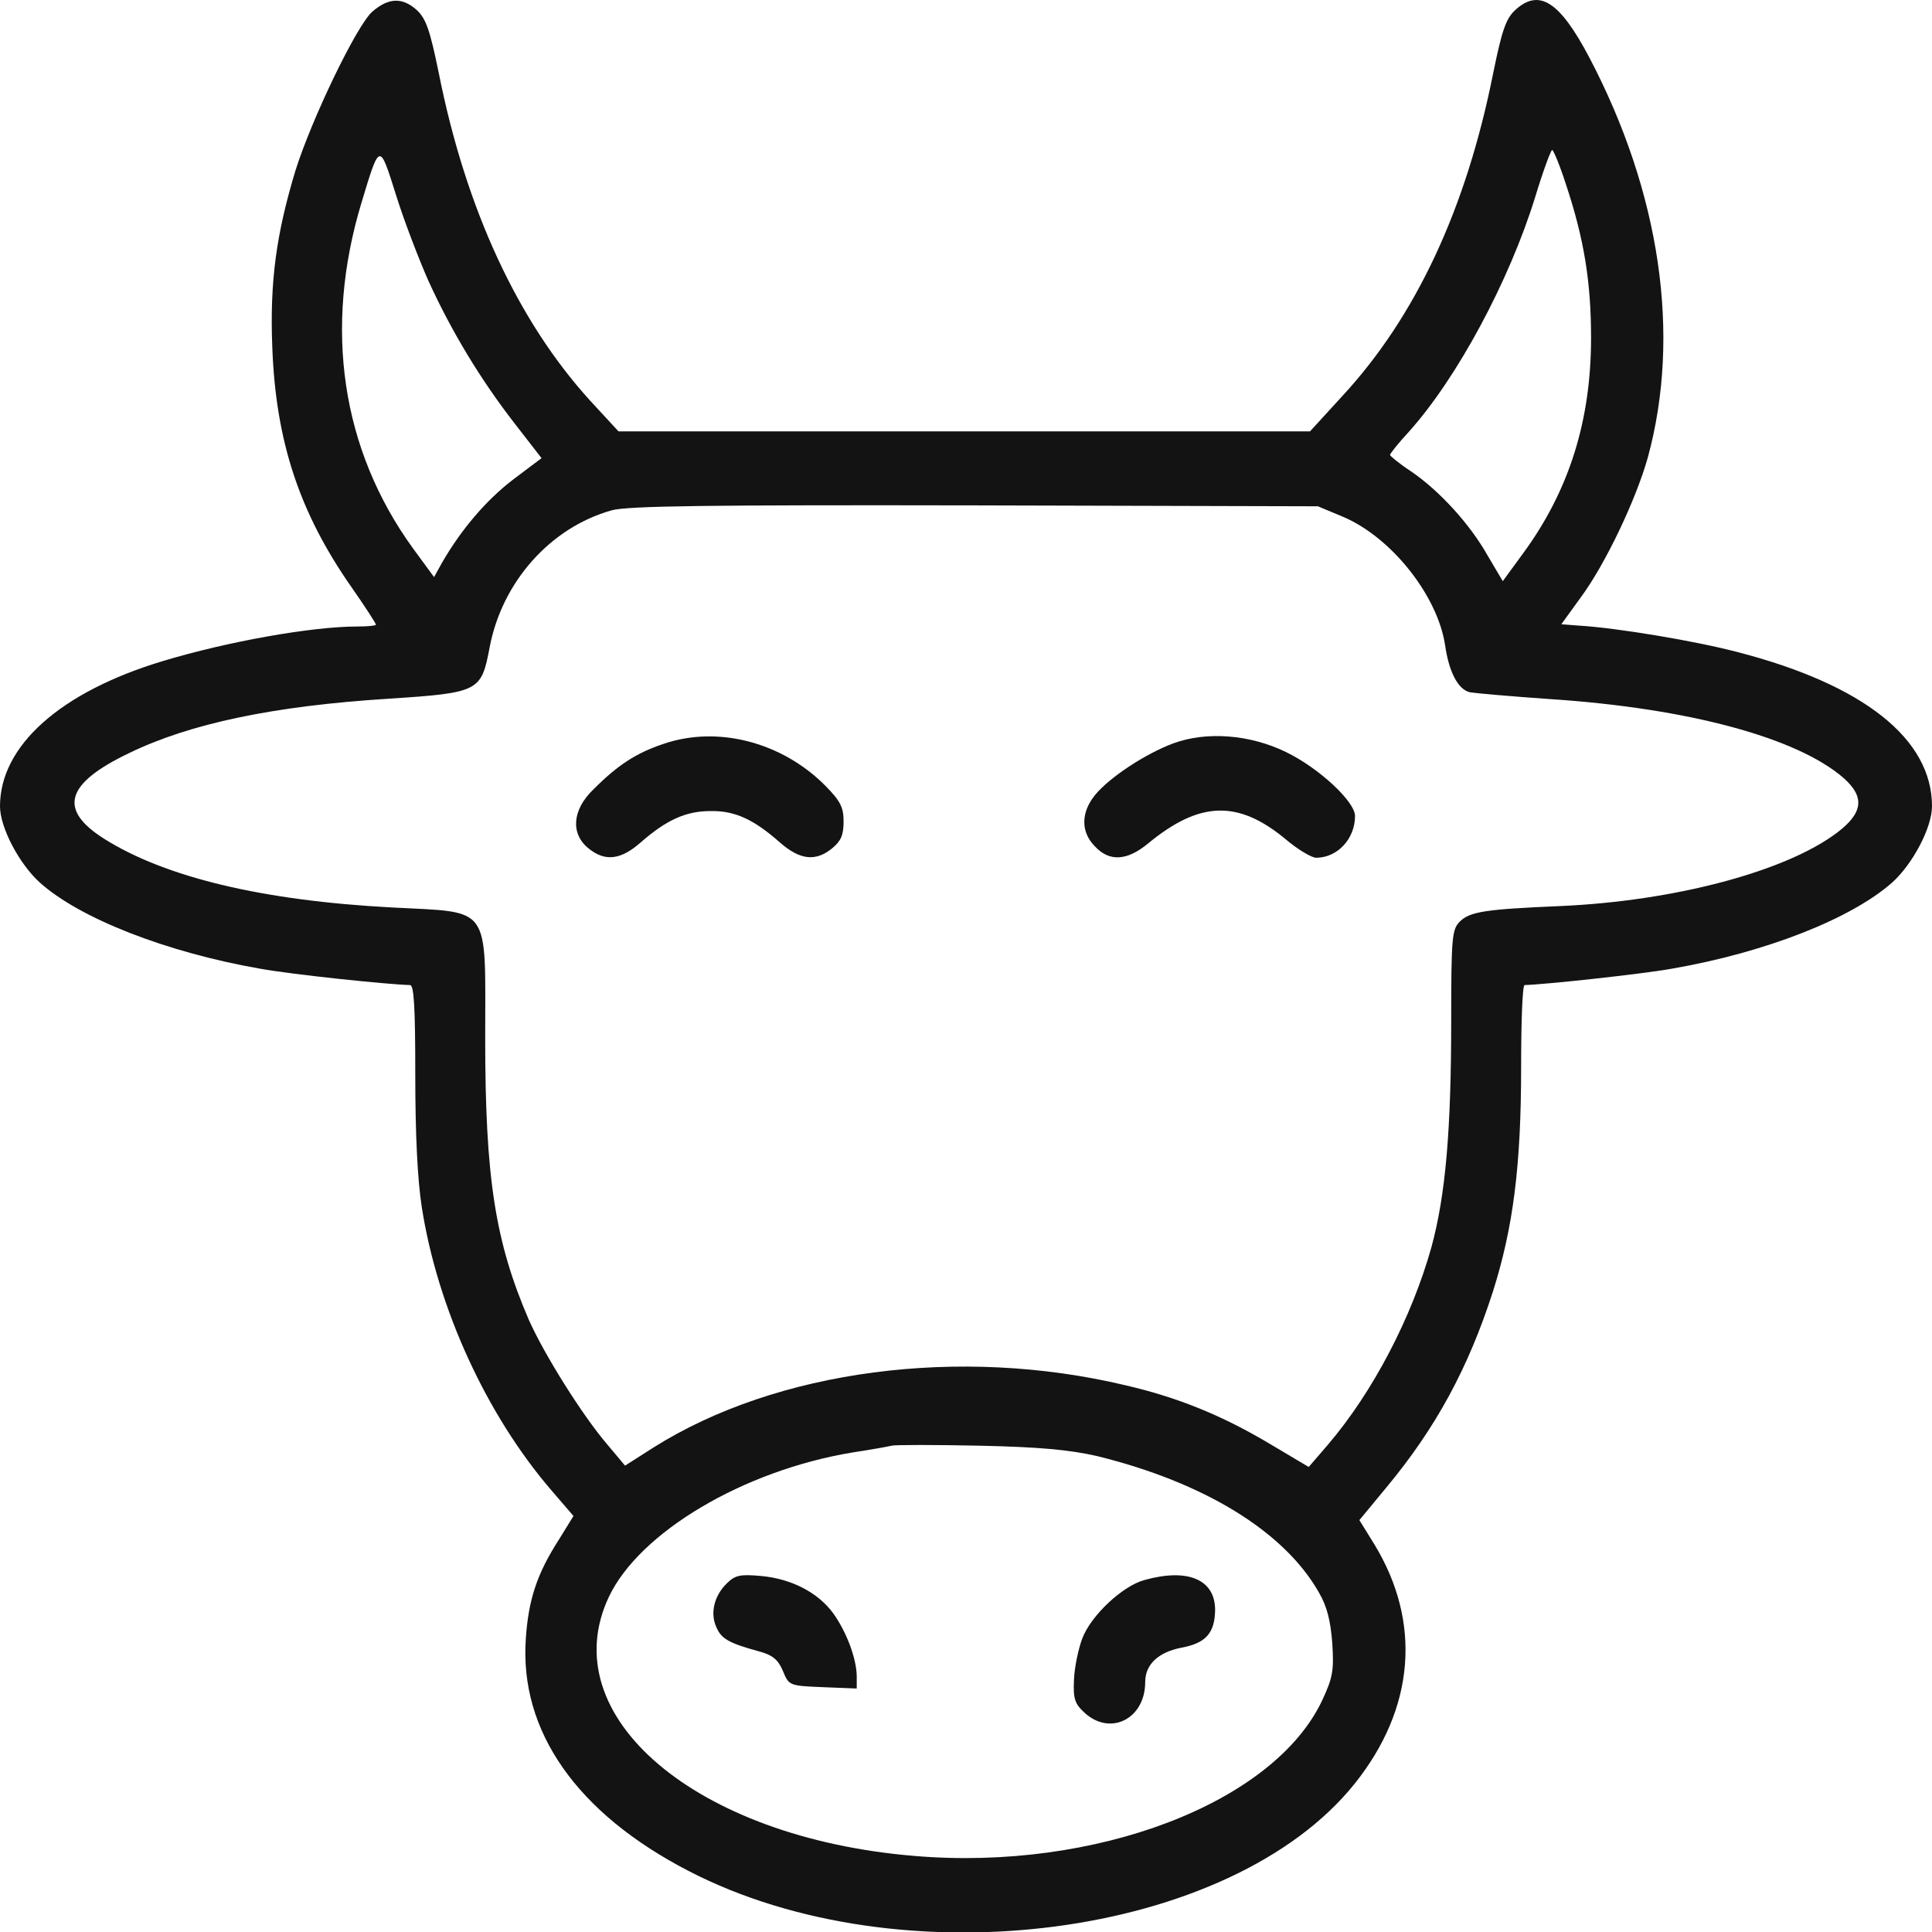 <svg width="36" height="36" viewBox="0 0 36 36" fill="none" xmlns="http://www.w3.org/2000/svg">
<g clip-path="url(#clip0_11722_10980)">
<path d="M6.939 0.216C6.646 0.47 5.807 2.22 5.506 3.176C5.148 4.36 5.025 5.248 5.074 6.474C5.139 8.224 5.579 9.552 6.548 10.939C6.801 11.302 7.005 11.615 7.005 11.641C7.005 11.658 6.85 11.674 6.654 11.674C5.815 11.674 4.243 11.953 3.038 12.317C1.124 12.892 0 13.898 0 15.023C0 15.421 0.358 16.097 0.741 16.444C1.482 17.112 3.103 17.746 4.846 18.05C5.449 18.16 7.241 18.346 7.64 18.355C7.713 18.355 7.738 18.744 7.738 20.021C7.738 21.12 7.778 21.974 7.86 22.498C8.153 24.375 9.065 26.363 10.271 27.766L10.686 28.248L10.409 28.697C10.002 29.331 9.847 29.813 9.798 30.532C9.676 32.257 10.751 33.787 12.828 34.861C16.786 36.916 22.936 36.113 25.241 33.238C26.365 31.834 26.495 30.227 25.607 28.773L25.33 28.325L25.827 27.724C26.756 26.608 27.358 25.492 27.814 24.08C28.197 22.879 28.344 21.72 28.344 19.885C28.344 19.048 28.368 18.355 28.409 18.355C28.784 18.346 30.584 18.152 31.154 18.05C32.905 17.746 34.493 17.12 35.259 16.444C35.642 16.097 36 15.421 36 15.023C36 13.771 34.729 12.757 32.367 12.148C31.594 11.945 30.136 11.7 29.427 11.658L29.093 11.632L29.46 11.125C29.916 10.507 30.486 9.307 30.706 8.52C31.325 6.246 30.942 3.599 29.614 1.07C29.061 0.022 28.678 -0.223 28.23 0.191C28.059 0.352 27.985 0.571 27.823 1.366C27.318 3.895 26.381 5.899 25.013 7.379L24.41 8.038H17.967H11.525L10.987 7.455C9.652 5.983 8.682 3.903 8.177 1.366C8.014 0.571 7.941 0.352 7.77 0.191C7.501 -0.054 7.241 -0.046 6.939 0.216ZM7.982 5.231C8.414 6.178 8.951 7.066 9.586 7.886L10.091 8.537L9.562 8.935C9.065 9.315 8.601 9.856 8.243 10.474L8.088 10.753L7.697 10.22C6.361 8.377 6.027 6.119 6.736 3.776C7.078 2.643 7.07 2.652 7.379 3.633C7.526 4.106 7.803 4.825 7.982 5.231ZM29.183 3.447C29.517 4.453 29.647 5.256 29.647 6.296C29.647 7.835 29.24 9.138 28.385 10.305L28.002 10.829L27.717 10.347C27.383 9.755 26.813 9.138 26.291 8.782C26.072 8.639 25.901 8.495 25.901 8.478C25.901 8.453 26.055 8.258 26.251 8.047C27.155 7.04 28.124 5.231 28.605 3.675C28.751 3.193 28.898 2.795 28.922 2.795C28.947 2.795 29.069 3.091 29.183 3.447ZM25.021 9.628C25.925 10.008 26.788 11.099 26.927 12.021C27 12.528 27.171 12.85 27.391 12.9C27.489 12.917 28.165 12.977 28.89 13.027C31.463 13.197 33.491 13.746 34.355 14.499C34.754 14.854 34.713 15.15 34.233 15.514C33.272 16.241 31.195 16.79 29.077 16.883C27.676 16.943 27.383 16.985 27.195 17.179C27.057 17.323 27.041 17.475 27.041 19.006C27.041 21.078 26.935 22.27 26.674 23.234C26.308 24.545 25.583 25.94 24.736 26.929L24.386 27.335L23.661 26.904C22.781 26.38 21.958 26.041 20.973 25.813C17.886 25.077 14.473 25.526 12.177 26.972L11.647 27.31L11.313 26.912C10.857 26.38 10.14 25.238 9.855 24.595C9.228 23.141 9.041 21.957 9.041 19.353C9.041 16.824 9.171 17.01 7.298 16.909C4.903 16.782 3.079 16.351 1.93 15.623C1.083 15.082 1.222 14.6 2.403 14.034C3.535 13.484 5.09 13.154 7.249 13.019C8.927 12.909 8.967 12.884 9.122 12.072C9.35 10.846 10.254 9.831 11.395 9.51C11.68 9.425 13.276 9.408 18.163 9.417L24.557 9.434L25.021 9.628ZM20.443 27.132C22.439 27.623 23.929 28.536 24.573 29.669C24.728 29.931 24.793 30.202 24.825 30.616C24.858 31.132 24.834 31.259 24.638 31.682C23.734 33.601 20.411 34.87 17.031 34.582C12.966 34.244 10.295 31.978 11.346 29.754C11.916 28.553 13.846 27.403 15.882 27.065C16.216 27.014 16.55 26.955 16.615 26.938C16.68 26.921 17.414 26.921 18.244 26.938C19.377 26.963 19.922 27.014 20.443 27.132Z" fill="#131313"/>
<path d="M12.364 13.861C11.858 14.03 11.516 14.25 11.06 14.707C10.661 15.087 10.629 15.535 10.963 15.806C11.272 16.059 11.565 16.026 11.94 15.696C12.412 15.282 12.779 15.113 13.235 15.113C13.691 15.104 14.041 15.265 14.53 15.696C14.905 16.026 15.198 16.059 15.507 15.806C15.67 15.671 15.719 15.561 15.719 15.307C15.719 15.045 15.662 14.927 15.377 14.639C14.571 13.828 13.373 13.515 12.364 13.861Z" fill="#131313"/>
<path d="M21.861 13.852C21.339 14.047 20.671 14.487 20.403 14.816C20.142 15.138 20.134 15.501 20.403 15.772C20.671 16.059 20.997 16.042 21.388 15.721C22.349 14.926 23.066 14.901 23.954 15.636C24.182 15.831 24.442 15.983 24.524 15.983C24.923 15.983 25.249 15.628 25.249 15.205C25.249 14.935 24.573 14.309 23.962 14.013C23.286 13.684 22.48 13.624 21.861 13.852Z" fill="#131313"/>
<path d="M13.545 29.502C13.309 29.73 13.227 30.059 13.349 30.322C13.439 30.533 13.577 30.617 14.139 30.77C14.392 30.837 14.498 30.922 14.587 31.133C14.701 31.412 14.71 31.412 15.337 31.438L15.964 31.463V31.226C15.956 30.888 15.768 30.398 15.524 30.059C15.239 29.671 14.742 29.417 14.18 29.366C13.797 29.332 13.7 29.349 13.545 29.502Z" fill="#131313"/>
<path d="M21.323 29.442C20.916 29.552 20.329 30.101 20.166 30.532C20.093 30.727 20.02 31.073 20.012 31.302C19.995 31.665 20.028 31.75 20.223 31.927C20.704 32.35 21.339 32.02 21.339 31.344C21.339 31.014 21.583 30.786 22.015 30.702C22.471 30.617 22.634 30.431 22.642 30C22.642 29.433 22.137 29.214 21.323 29.442Z" fill="#131313"/>
</g>
<defs>
<clipPath id="clip0_11722_10980">
<rect width="36" height="36" fill="white"/>
</clipPath>
</defs>
</svg>

